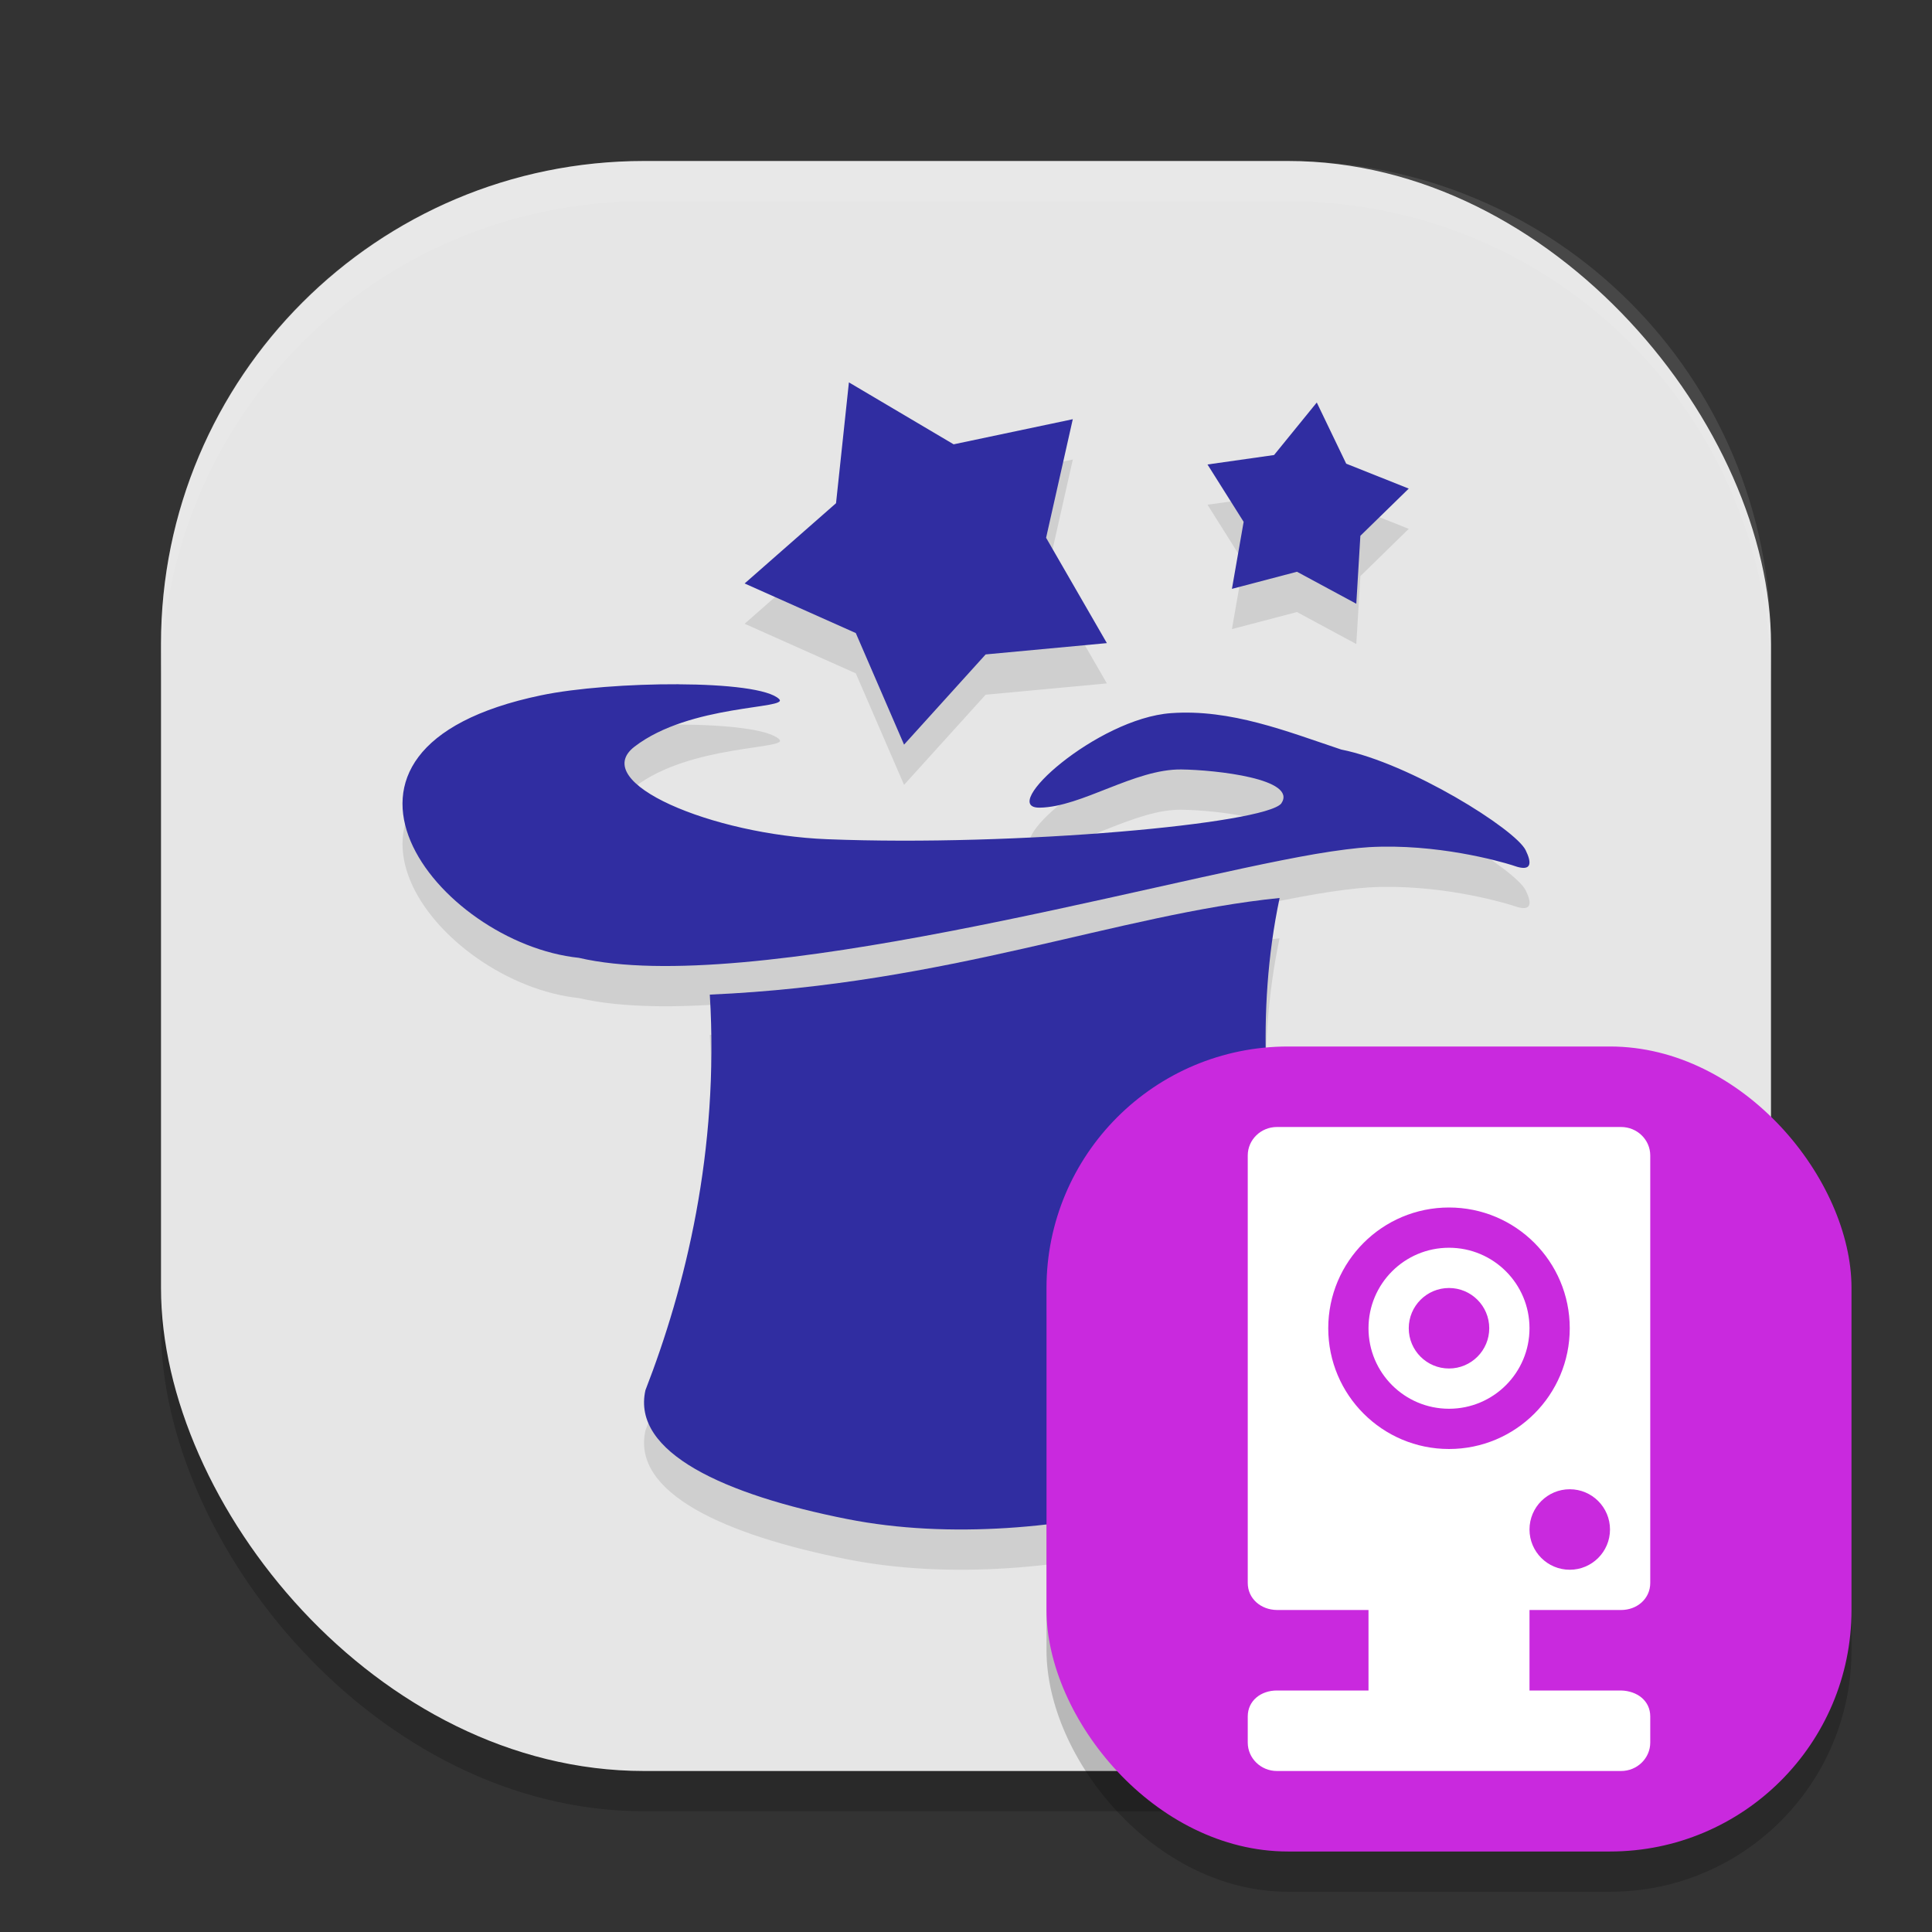 <?xml version="1.0" encoding="UTF-8" standalone="no"?>
<svg
   width="48"
   height="48"
   version="1"
   id="svg24"
   sodipodi:docname="zart.svg"
   inkscape:version="1.2.1 (9c6d41e410, 2022-07-14)"
   xmlns:inkscape="http://www.inkscape.org/namespaces/inkscape"
   xmlns:sodipodi="http://sodipodi.sourceforge.net/DTD/sodipodi-0.dtd"
   xmlns="http://www.w3.org/2000/svg"
   xmlns:svg="http://www.w3.org/2000/svg">
  <rect width="100%" height="100%" fill="#333333" stroke="none"/>
  <defs
     id="defs28" />
  <sodipodi:namedview
     id="namedview26"
     pagecolor="#ffffff"
     bordercolor="#000000"
     borderopacity="0.25"
     inkscape:showpageshadow="2"
     inkscape:pageopacity="0.0"
     inkscape:pagecheckerboard="0"
     inkscape:deskcolor="#d1d1d1"
     showgrid="false"
     inkscape:zoom="21.395833"
     inkscape:cx="24.046738"
     inkscape:cy="24.046738"
     inkscape:current-layer="svg24" />
  <rect
     style="opacity:0.2"
     width="40"
     height="40"
     x="4"
     y="5"
     rx="12"
     ry="12"
     id="rect2" />
  <rect
     style="fill:#e6e6e6"
     width="40"
     height="40"
     x="4"
     y="4"
     rx="12"
     ry="12"
     id="rect4" />
  <path
     style="opacity:0.1"
     d="M 21.092,10.501 20.771,13.503 18.5,15.497 l 2.762,1.232 1.199,2.771 2.027,-2.24 3.012,-0.281 -1.51,-2.617 0.664,-2.945 -2.961,0.623 z m 11.623,0.5 -1.061,1.305 L 30,12.54 l 0.898,1.426 -0.291,1.664 1.615,-0.424 1.475,0.795 0.102,-1.688 L 35,13.139 33.445,12.52 Z m -15.859,7 c -1.201,-0.006 -2.554,0.095 -3.41,0.273 -6.41,1.334 -2.553,6.159 0.936,6.523 4.228,0.984 14.241,-1.884 18.297,-2.58 0.537,-0.092 1.042,-0.153 1.34,-0.17 1.677,-0.093 3.234,0.347 3.553,0.447 0.065,0.016 0.656,0.284 0.334,-0.373 -0.254,-0.517 -2.863,-2.157 -4.582,-2.5 -1.343,-0.448 -2.744,-1.012 -4.23,-0.904 -1.838,0.133 -4.316,2.366 -3.258,2.35 1.043,-0.016 2.355,-0.965 3.518,-0.949 0.852,0.011 2.898,0.232 2.482,0.844 -0.41,0.503 -6.568,1.074 -11.281,0.889 -2.843,-0.112 -5.947,-1.407 -4.785,-2.301 1.382,-1.062 3.847,-0.928 3.592,-1.18 -0.253,-0.25 -1.303,-0.363 -2.504,-0.369 z m 14.936,5.311 c -4.036,0.409 -8.206,2.14 -14.158,2.4 0.237,3.89 -0.609,7.284 -1.598,9.828 -0.351,1.553 1.975,2.599 5.016,3.201 C 26.128,39.747 32.71,37.615 33,35.915 32.936,34.85 30.573,29.057 31.791,23.311 Z"
     id="path6" />
  <path
     style="opacity:0.1;fill:#ffffff"
     d="M 16,4 C 9.352,4 4,9.352 4,16 v 1 C 4,10.352 9.352,5 16,5 h 16 c 6.648,0 12,5.352 12,12 V 16 C 44,9.352 38.648,4 32,4 Z"
     id="path8" />
  <path
     style="fill:#302da1"
     d="m 21.051,37.741 c -3.04,-0.602 -5.366,-1.65 -5.015,-3.203 0.989,-2.544 1.836,-5.937 1.599,-9.827 5.952,-0.26 10.121,-1.992 14.157,-2.401 -1.218,5.746 1.145,11.539 1.209,12.604 -0.29,1.701 -6.872,3.833 -11.949,2.827 z"
     id="path10" />
  <path
     style="fill:#302da1"
     d="M 27.5,15.978 24.488,16.259 22.461,18.5 21.262,15.728 18.5,14.496 20.771,12.502 21.091,9.5 l 2.602,1.539 2.96,-0.624 -0.663,2.946 z"
     id="path12" />
  <path
     style="fill:#302da1"
     d="M 35,12.139 33.798,13.312 33.697,15 32.223,14.205 30.607,14.63 30.898,12.965 30,11.54 31.654,11.305 32.715,10 l 0.731,1.52 z"
     id="path14" />
  <path
     style="fill:#302da1"
     d="m 16.855,17 c -1.201,-0.006 -2.553,0.095 -3.409,0.274 -6.41,1.334 -2.554,6.158 0.935,6.523 4.228,0.984 14.242,-1.883 18.297,-2.579 0.537,-0.092 1.041,-0.154 1.338,-0.171 1.677,-0.093 3.235,0.348 3.553,0.448 0.065,0.016 0.657,0.284 0.335,-0.373 -0.254,-0.517 -2.863,-2.157 -4.582,-2.5 -1.343,-0.448 -2.743,-1.012 -4.23,-0.904 -1.838,0.133 -4.318,2.364 -3.259,2.348 1.043,-0.016 2.355,-0.964 3.518,-0.949 0.852,0.011 2.897,0.233 2.482,0.845 -0.41,0.503 -6.568,1.074 -11.282,0.888 -2.843,-0.112 -5.947,-1.408 -4.785,-2.301 1.382,-1.062 3.847,-0.928 3.592,-1.18 -0.253,-0.25 -1.304,-0.363 -2.505,-0.368 z"
     id="path16" />
  <rect
     style="opacity:0.2"
     width="20"
     height="20"
     x="26"
     y="27"
     rx="6"
     ry="6"
     id="rect18" />
  <rect
     style="fill:#c929de"
     width="20"
     height="20"
     x="26"
     y="26"
     rx="6"
     ry="6"
     id="rect20" />
  <path
     style="fill:#ffffff"
     d="M 31.725,28 C 31.325,28 31,28.317 31,28.707 V 39.327 C 31,39.718 31.325,39.995 31.725,40 H 34 v 2 H 31.725 C 31.325,42 31,42.254 31,42.645 v 0.648 C 31,43.683 31.325,44 31.725,44 h 8.551 C 40.675,44 41,43.683 41,43.293 v -0.648 C 41,42.254 40.675,42.01 40.275,42 H 38 v -2 h 2.275 C 40.675,40 41,39.718 41,39.327 V 28.707 C 41,28.317 40.675,28 40.275,28 Z M 36,30 c 1.657,0 3,1.343 3,3 0,1.657 -1.343,3 -3,3 -1.657,0 -3,-1.343 -3,-3 0,-1.657 1.343,-3 3,-3 z m 0,1 c -1.105,0 -2,0.895 -2,2 0,1.105 0.895,2 2,2 1.105,0 2,-0.895 2,-2 0,-1.105 -0.895,-2 -2,-2 z m 0,1 c 0.552,0 1,0.448 1,1 1.16e-4,0.552 -0.448,1 -1,1 -0.552,0 -1,-0.448 -1,-1 0,-0.552 0.448,-1 1,-1 z m 3,5 c 0.552,0 1,0.448 1,1 0,0.552 -0.448,1 -1,1 -0.552,0 -1,-0.448 -1,-1 0,-0.552 0.448,-1 1,-1 z"
     id="path22" />
</svg>
